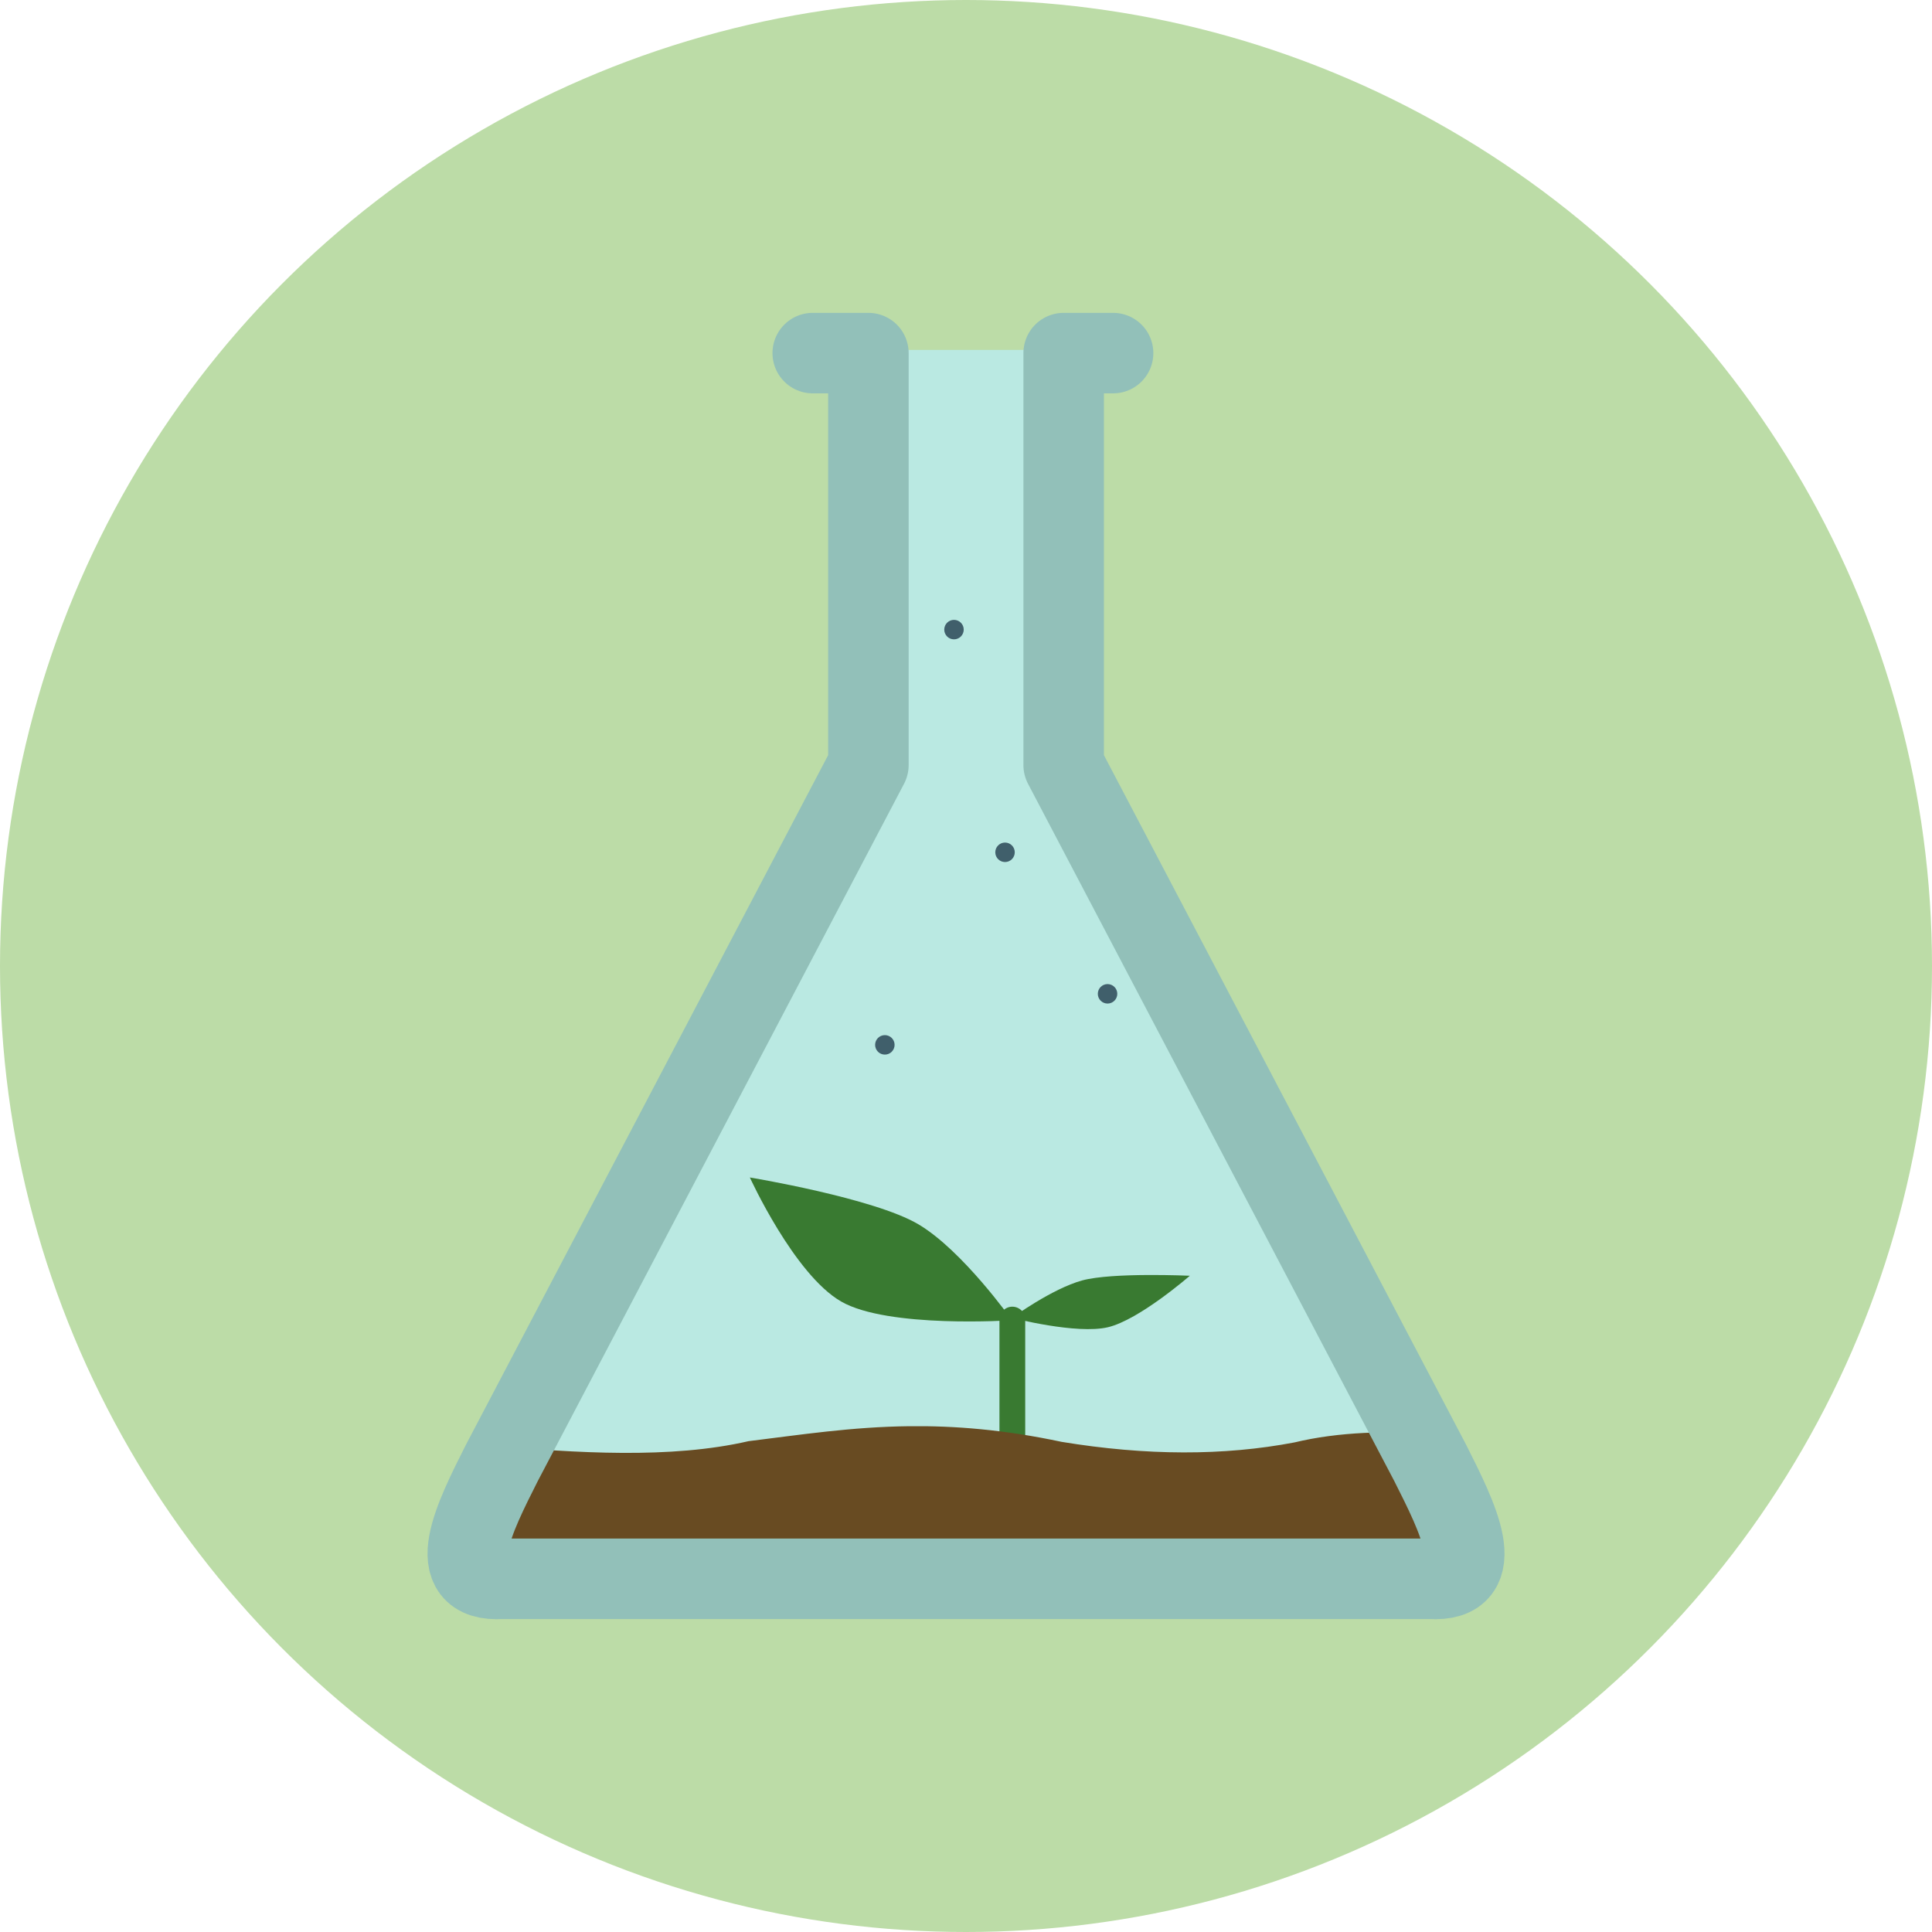 <?xml version="1.0" encoding="UTF-8"?>
<svg width="600" height="600" version="1.1" xmlns="http://www.w3.org/2000/svg" xmlns:xlink="http://www.w3.org/1999/xlink">
 <circle cx="300" cy="300" r="300" fill="#bcdca7"/>
 <path d="m277.54 108.67h44.952v132.52l132.84 242.01h-310.62l132.84-242.01z" fill="#bae9e2"/>
 <path d="m314.28 410.01s-15.311-21.656-29.073-29.799c-13.762-8.144-52.331-14.537-52.331-14.537s13.732 30.1 28.346 38.522c14.614 8.422 53.058 5.815 53.058 5.815" fill="#397a31"/>
 <path d="m336.08 397.65c-9.353 2.555-21.805 11.629-21.805 11.629s20.069 5.206 29.799 2.907c9.73-2.298 25.439-15.99 25.439-15.99s-24.08-1.102-33.434 1.454z" fill="#397a31"/>
 <path d="m314.39 409.8v36.886" fill="none" stroke="#397a31" stroke-linecap="round" stroke-linejoin="round" stroke-width="8"/>
 <path d="m282.4 442.92c-17.992 0.206-33.737 2.66-49.945 4.65-24.126 5.567-53.557 3.69-80.327 1.312l-2.535 4.827c-8.367 16.604-18.459 36.516-2.977 37.589h306.81c15.483-1.073 5.391-20.985-2.977-37.589l-4.344-8.268c-14.602-1.224-30.589-0.758-44.075 2.512-21.972 4.199-46.07 4.142-72.294-0.164-17.985-3.83-33.337-5.028-47.331-4.868z" fill="#684b22"/>
 <path d="m252.4 109.66h17.289v127.94l-113.82 216.69c-8.488 16.842-18.843 37.248 0 36.019h288.28c18.843 1.23 8.488-19.177 0-36.019l-113.82-216.69v-127.94h15.349" fill="none" stroke="#92c0b9" stroke-linecap="round" stroke-linejoin="round" stroke-width="25"/>
 <g id="a">
  <circle id="b" cx="274.8" cy="324.49" r="3.024" fill="#405f6b"/>
  <use transform="translate(69.16 -15.85)" xlink:href="#b"/>
 </g>
 <use transform="rotate(-90 263.56 275.93)" xlink:href="#a"/>
</svg>
